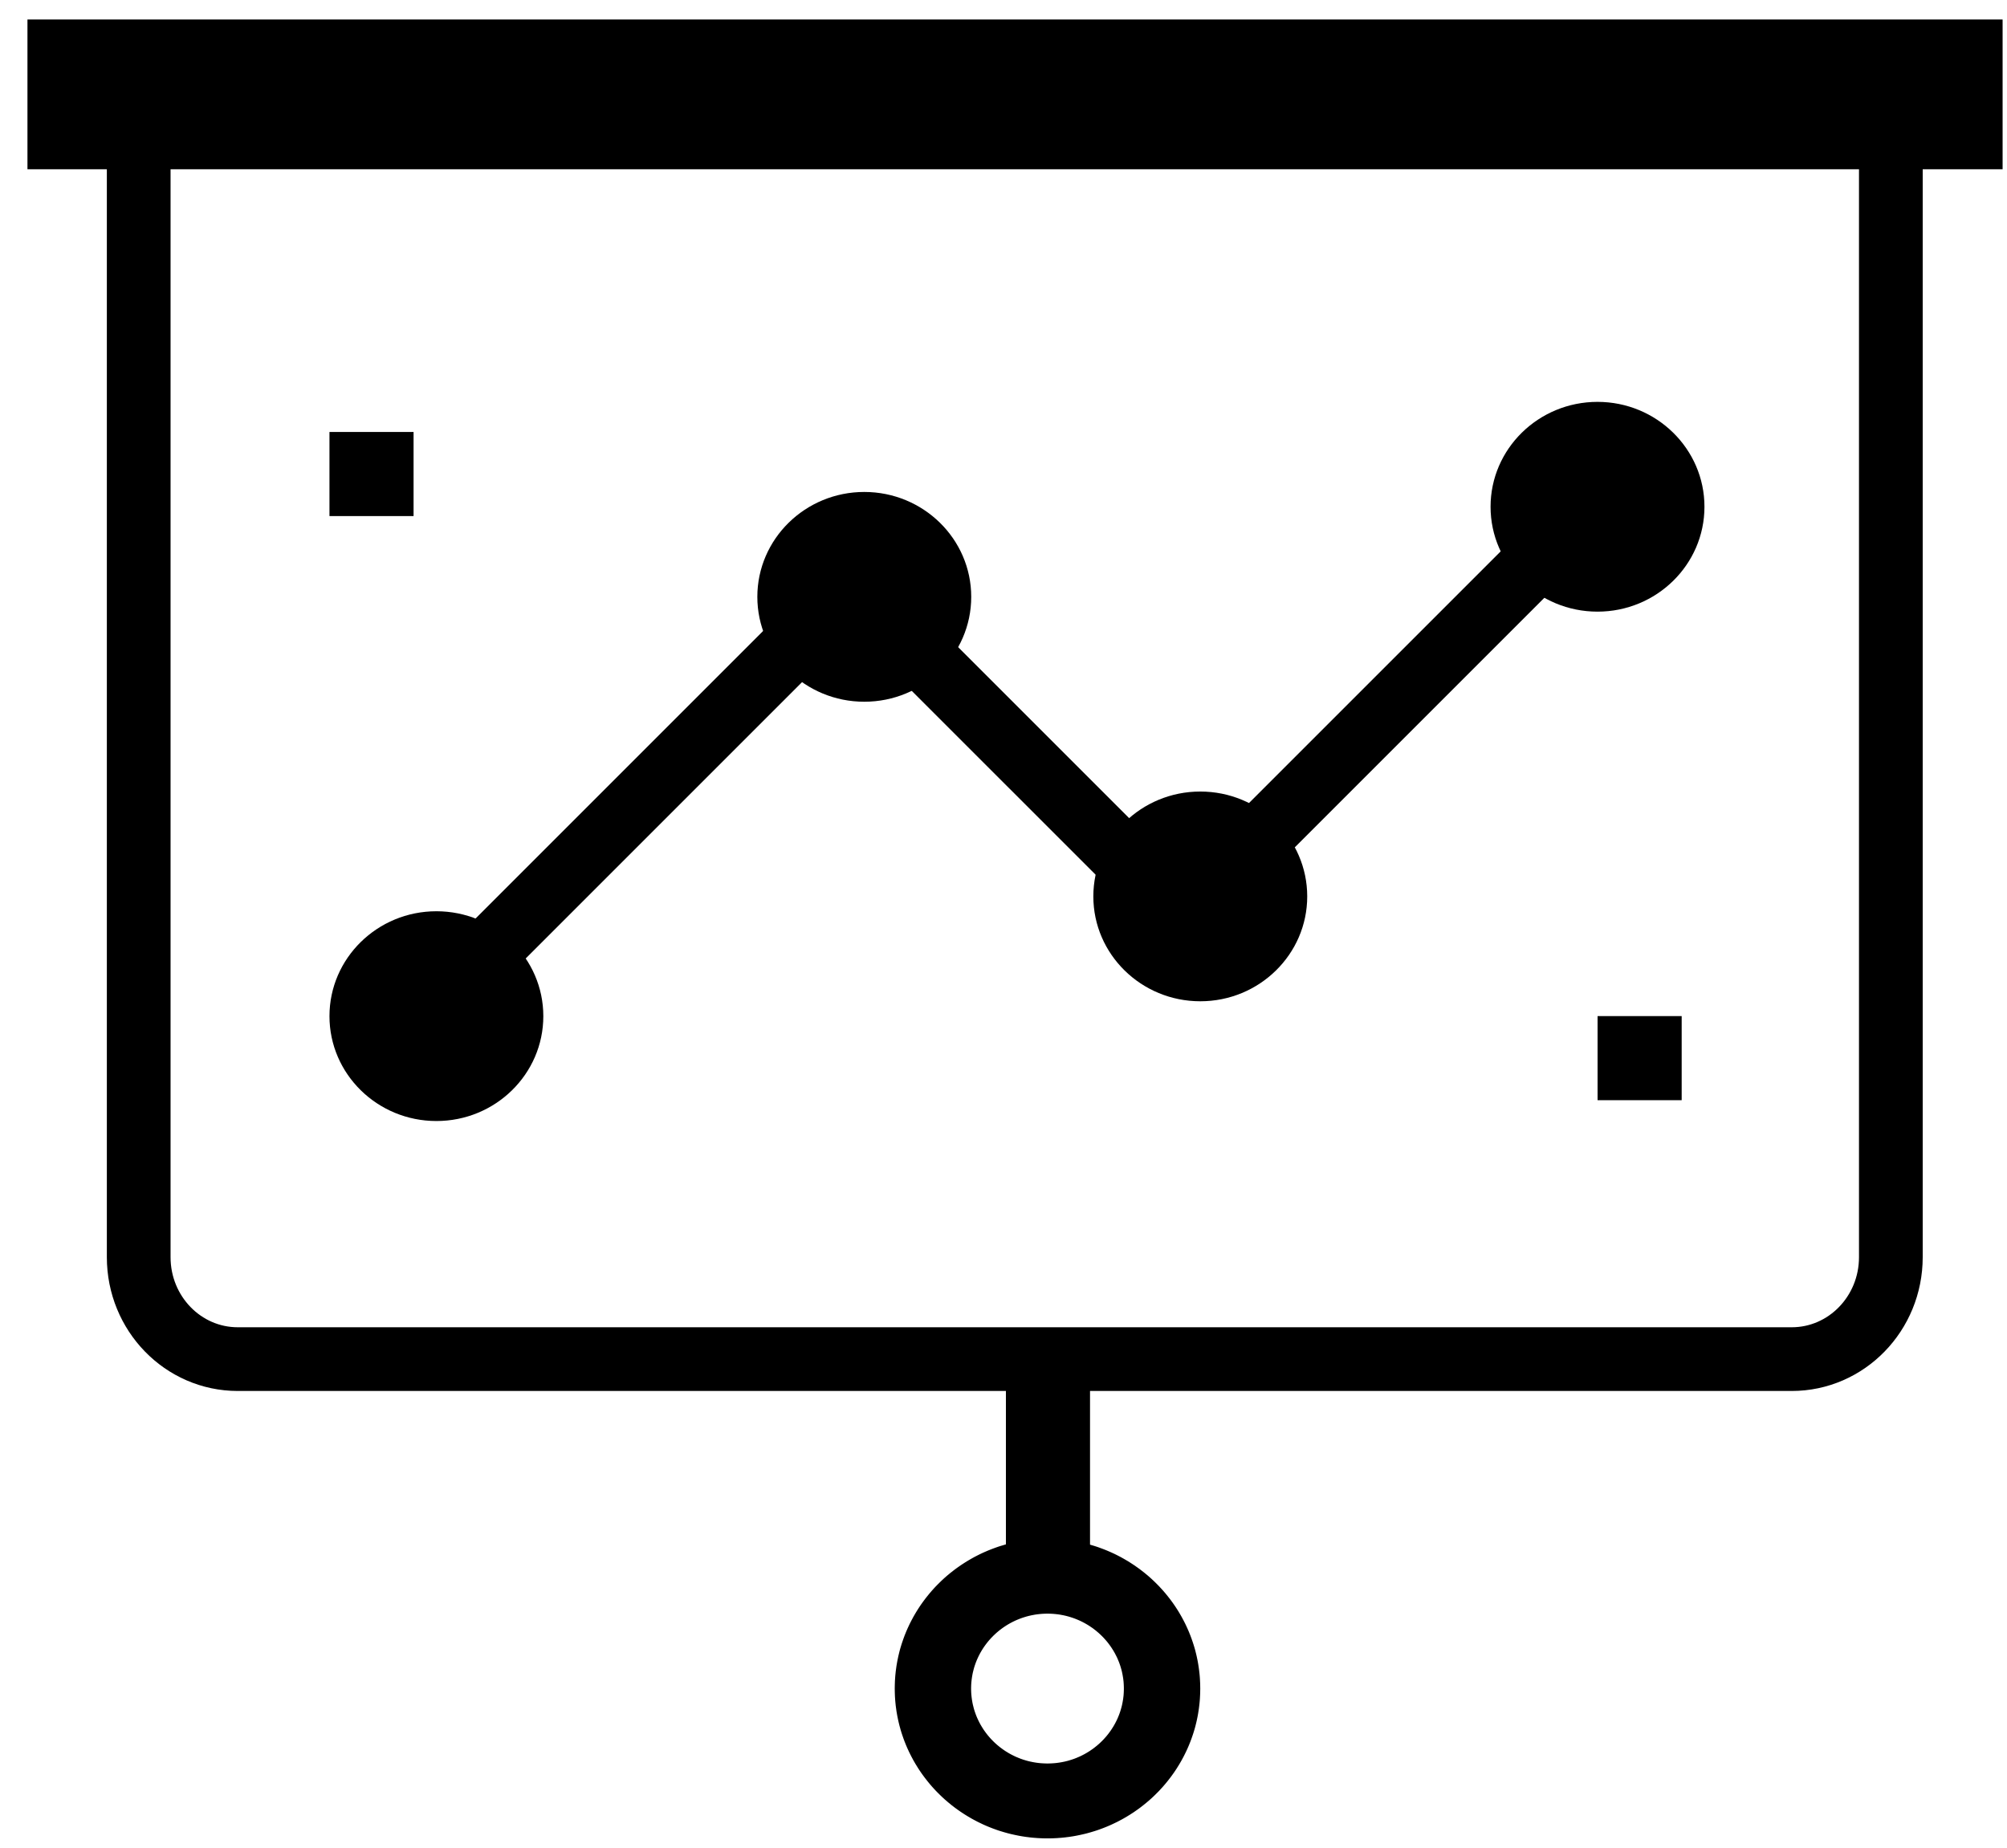 <svg width="63" height="58" viewBox="0 0 63 58" fill="none" xmlns="http://www.w3.org/2000/svg">
<path d="M13.24 31.935L26.761 18.414L37.088 28.74L50.267 15.562" stroke="black" stroke-width="2"/>
<path fill-rule="evenodd" clip-rule="evenodd" d="M32.943 48.303L33.004 48.304L33.065 48.306L33.127 48.309L33.188 48.312L33.248 48.316L33.309 48.321L33.37 48.327L33.43 48.333L33.49 48.34L33.55 48.348L33.61 48.357L33.669 48.366L33.728 48.376L33.787 48.387L33.846 48.398L33.904 48.41L33.963 48.423L34.02 48.437L34.078 48.451L34.136 48.466L34.193 48.481L34.249 48.498L34.306 48.515L34.362 48.532L34.418 48.55L34.474 48.569L34.529 48.589L34.584 48.609L34.639 48.63L34.693 48.651L34.747 48.673L34.801 48.696L34.854 48.719L34.907 48.743L34.96 48.767L35.012 48.792L35.064 48.818L35.116 48.845L35.167 48.871L35.218 48.899L35.268 48.927L35.318 48.956L35.368 48.985L35.417 49.014L35.466 49.045L35.514 49.076L35.562 49.107L35.61 49.139L35.657 49.172L35.704 49.205L35.75 49.238L35.796 49.272L35.841 49.307L35.886 49.342L35.931 49.377L35.975 49.414L36.019 49.45L36.062 49.487L36.105 49.525L36.147 49.563L36.189 49.602L36.23 49.641L36.271 49.681L36.311 49.721L36.351 49.761L36.391 49.802L36.429 49.844L36.468 49.886L36.506 49.928L36.543 49.971L36.58 50.014L36.616 50.058L36.652 50.102L36.687 50.147L36.722 50.191L36.756 50.237L36.79 50.283L36.823 50.329L36.856 50.376L36.888 50.423L36.919 50.47L36.95 50.518L36.98 50.566L37.01 50.615L37.039 50.664L37.068 50.714L37.096 50.763L37.123 50.814L37.15 50.864L37.176 50.915L37.202 50.966L37.227 51.018L37.251 51.07L37.275 51.122L37.298 51.175L37.321 51.228L37.342 51.281L37.364 51.335L37.384 51.389L37.404 51.443L37.423 51.498L37.442 51.553L37.46 51.608L37.477 51.663L37.494 51.719L37.51 51.775L37.525 51.831L37.539 51.888L37.553 51.945L37.566 52.002L37.578 52.059L37.59 52.117L37.601 52.175L37.611 52.233L37.62 52.291L37.629 52.349L37.637 52.408L37.644 52.467L37.651 52.526L37.657 52.585L37.662 52.645L37.666 52.705L37.669 52.764L37.672 52.824L37.674 52.885L37.675 52.945L37.676 53.005L37.675 53.066L37.674 53.126L37.672 53.186L37.669 53.246L37.666 53.306L37.662 53.366L37.657 53.425L37.651 53.485L37.644 53.544L37.637 53.603L37.629 53.661L37.62 53.72L37.611 53.778L37.601 53.836L37.59 53.894L37.578 53.952L37.566 54.009L37.553 54.066L37.539 54.123L37.525 54.18L37.51 54.236L37.494 54.292L37.477 54.348L37.46 54.403L37.442 54.458L37.423 54.513L37.404 54.568L37.384 54.622L37.364 54.676L37.342 54.73L37.321 54.783L37.298 54.836L37.275 54.889L37.251 54.941L37.227 54.993L37.202 55.044L37.176 55.096L37.15 55.147L37.123 55.197L37.096 55.248L37.068 55.297L37.039 55.347L37.01 55.396L36.98 55.444L36.95 55.493L36.919 55.541L36.888 55.588L36.856 55.635L36.823 55.682L36.79 55.728L36.756 55.774L36.722 55.819L36.687 55.864L36.652 55.909L36.616 55.953L36.58 55.997L36.543 56.04L36.506 56.083L36.468 56.125L36.429 56.167L36.391 56.209L36.351 56.25L36.311 56.29L36.271 56.33L36.23 56.37L36.189 56.409L36.147 56.448L36.105 56.486L36.062 56.523L36.019 56.56L35.975 56.597L35.931 56.633L35.886 56.669L35.841 56.704L35.796 56.739L35.75 56.773L35.704 56.806L35.657 56.839L35.61 56.872L35.562 56.904L35.514 56.935L35.466 56.966L35.417 56.996L35.368 57.026L35.318 57.055L35.268 57.084L35.218 57.112L35.167 57.139L35.116 57.166L35.064 57.193L35.012 57.218L34.96 57.243L34.907 57.268L34.854 57.292L34.801 57.315L34.747 57.338L34.693 57.36L34.639 57.381L34.584 57.402L34.529 57.422L34.474 57.442L34.418 57.461L34.362 57.479L34.306 57.496L34.25 57.513L34.193 57.529L34.136 57.545L34.078 57.56L34.02 57.574L33.963 57.587L33.904 57.6L33.846 57.612L33.787 57.624L33.728 57.635L33.669 57.645L33.61 57.654L33.55 57.663L33.49 57.67L33.43 57.678L33.37 57.684L33.309 57.69L33.248 57.694L33.188 57.699L33.127 57.702L33.065 57.705L33.004 57.707L32.943 57.708L32.881 57.708L32.819 57.708L32.758 57.707L32.697 57.705L32.635 57.702L32.574 57.699L32.513 57.694L32.453 57.69L32.392 57.684L32.332 57.678L32.272 57.67L32.212 57.663L32.152 57.654L32.093 57.645L32.034 57.635L31.975 57.624L31.916 57.612L31.858 57.6L31.799 57.587L31.741 57.574L31.684 57.56L31.626 57.545L31.569 57.529L31.512 57.513L31.456 57.496L31.399 57.479L31.343 57.461L31.288 57.442L31.233 57.422L31.177 57.402L31.123 57.381L31.069 57.36L31.014 57.338L30.961 57.315L30.907 57.292L30.854 57.268L30.802 57.243L30.75 57.218L30.698 57.193L30.646 57.166L30.595 57.139L30.544 57.112L30.494 57.084L30.444 57.055L30.394 57.026L30.345 56.996L30.296 56.966L30.248 56.935L30.2 56.904L30.152 56.872L30.105 56.839L30.058 56.806L30.012 56.773L29.966 56.739L29.921 56.704L29.875 56.669L29.831 56.633L29.787 56.597L29.743 56.56L29.7 56.523L29.657 56.486L29.615 56.448L29.573 56.409L29.532 56.37L29.491 56.33L29.451 56.29L29.411 56.25L29.371 56.209L29.332 56.167L29.294 56.125L29.256 56.083L29.219 56.04L29.182 55.997L29.146 55.953L29.11 55.909L29.075 55.864L29.04 55.819L29.006 55.774L28.972 55.728L28.939 55.682L28.906 55.635L28.874 55.588L28.843 55.541L28.812 55.493L28.782 55.444L28.752 55.396L28.723 55.347L28.694 55.297L28.666 55.248L28.639 55.197L28.612 55.147L28.586 55.096L28.56 55.044L28.535 54.993L28.511 54.941L28.487 54.889L28.464 54.836L28.441 54.783L28.42 54.73L28.398 54.676L28.378 54.622L28.358 54.568L28.339 54.513L28.32 54.458L28.302 54.403L28.285 54.348L28.268 54.292L28.253 54.236L28.237 54.18L28.223 54.123L28.209 54.066L28.196 54.009L28.184 53.952L28.172 53.894L28.161 53.836L28.151 53.778L28.141 53.72L28.133 53.661L28.125 53.603L28.117 53.544L28.111 53.485L28.105 53.425L28.1 53.366L28.096 53.306L28.092 53.246L28.09 53.186L28.088 53.126L28.087 53.066L28.086 53.005L28.087 52.945L28.088 52.885L28.09 52.824L28.092 52.764L28.096 52.705L28.1 52.645L28.105 52.585L28.111 52.526L28.117 52.467L28.125 52.408L28.133 52.349L28.141 52.291L28.151 52.233L28.161 52.175L28.172 52.117L28.184 52.059L28.196 52.002L28.209 51.945L28.223 51.888L28.237 51.831L28.252 51.775L28.268 51.719L28.285 51.663L28.302 51.608L28.32 51.553L28.339 51.498L28.358 51.443L28.378 51.389L28.398 51.335L28.42 51.281L28.441 51.228L28.464 51.175L28.487 51.122L28.511 51.07L28.535 51.018L28.56 50.966L28.586 50.915L28.612 50.864L28.639 50.814L28.666 50.763L28.694 50.714L28.723 50.664L28.752 50.615L28.782 50.566L28.812 50.518L28.843 50.47L28.874 50.423L28.906 50.376L28.939 50.329L28.972 50.283L29.006 50.237L29.04 50.191L29.075 50.147L29.11 50.102L29.146 50.058L29.182 50.014L29.219 49.971L29.256 49.928L29.294 49.886L29.332 49.844L29.371 49.802L29.411 49.761L29.451 49.721L29.491 49.681L29.532 49.641L29.573 49.602L29.615 49.563L29.657 49.525L29.7 49.487L29.743 49.45L29.787 49.414L29.831 49.377L29.876 49.342L29.921 49.307L29.966 49.272L30.012 49.238L30.058 49.205L30.105 49.172L30.152 49.139L30.2 49.107L30.248 49.076L30.296 49.045L30.345 49.014L30.394 48.985L30.444 48.956L30.494 48.927L30.544 48.899L30.595 48.871L30.646 48.845L30.698 48.818L30.75 48.792L30.802 48.767L30.854 48.743L30.907 48.719L30.961 48.696L31.014 48.673L31.069 48.651L31.123 48.63L31.177 48.609L31.233 48.589L31.288 48.569L31.343 48.55L31.399 48.532L31.456 48.515L31.512 48.498L31.569 48.481L31.626 48.466L31.684 48.451L31.741 48.437L31.799 48.423L31.858 48.41L31.916 48.398L31.975 48.387L32.034 48.376L32.093 48.366L32.152 48.357L32.212 48.348L32.272 48.34L32.332 48.333L32.392 48.327L32.453 48.321L32.513 48.316L32.574 48.312L32.635 48.309L32.697 48.306L32.758 48.304L32.819 48.303L32.881 48.303L32.943 48.303ZM32.849 50.654L32.818 50.655L32.787 50.656L32.757 50.657L32.726 50.659L32.695 50.661L32.665 50.664L32.635 50.666L32.604 50.67L32.574 50.673L32.544 50.677L32.515 50.681L32.485 50.686L32.456 50.691L32.426 50.697L32.397 50.702L32.368 50.708L32.339 50.715L32.31 50.721L32.282 50.728L32.253 50.736L32.225 50.743L32.196 50.752L32.168 50.76L32.14 50.769L32.112 50.778L32.085 50.787L32.057 50.797L32.03 50.807L32.003 50.817L31.976 50.828L31.949 50.839L31.922 50.85L31.895 50.862L31.869 50.873L31.843 50.886L31.817 50.898L31.791 50.911L31.765 50.924L31.74 50.938L31.714 50.951L31.689 50.965L31.664 50.98L31.639 50.994L31.615 51.009L31.59 51.024L31.566 51.04L31.542 51.055L31.518 51.072L31.494 51.088L31.471 51.104L31.448 51.121L31.425 51.138L31.402 51.156L31.379 51.173L31.357 51.191L31.335 51.209L31.313 51.228L31.291 51.246L31.27 51.265L31.248 51.285L31.227 51.304L31.207 51.324L31.186 51.343L31.166 51.364L31.146 51.384L31.126 51.405L31.106 51.425L31.087 51.447L31.068 51.468L31.049 51.489L31.031 51.511L31.012 51.533L30.994 51.555L30.977 51.578L30.959 51.6L30.942 51.623L30.925 51.646L30.909 51.669L30.892 51.693L30.876 51.716L30.86 51.74L30.845 51.764L30.83 51.788L30.815 51.812L30.801 51.837L30.786 51.862L30.772 51.886L30.759 51.911L30.745 51.937L30.732 51.962L30.719 51.988L30.707 52.013L30.695 52.039L30.683 52.065L30.671 52.092L30.66 52.118L30.649 52.145L30.639 52.171L30.628 52.198L30.619 52.225L30.609 52.252L30.6 52.279L30.591 52.307L30.582 52.334L30.574 52.362L30.566 52.39L30.559 52.418L30.552 52.446L30.545 52.474L30.538 52.503L30.532 52.531L30.526 52.56L30.521 52.589L30.516 52.617L30.511 52.647L30.507 52.676L30.503 52.705L30.499 52.734L30.496 52.764L30.493 52.794L30.49 52.824L30.488 52.854L30.486 52.884L30.485 52.914L30.484 52.944L30.483 52.975V53.006V53.036L30.484 53.067L30.485 53.097L30.486 53.127L30.488 53.158L30.49 53.188L30.493 53.217L30.496 53.247L30.499 53.277L30.503 53.306L30.507 53.336L30.511 53.365L30.516 53.394L30.521 53.423L30.526 53.452L30.532 53.48L30.538 53.509L30.545 53.537L30.552 53.565L30.559 53.593L30.566 53.621L30.574 53.649L30.582 53.677L30.591 53.705L30.6 53.732L30.609 53.759L30.619 53.786L30.628 53.813L30.639 53.84L30.649 53.867L30.66 53.893L30.671 53.92L30.683 53.946L30.695 53.972L30.707 53.998L30.719 54.024L30.732 54.049L30.745 54.075L30.759 54.1L30.772 54.125L30.786 54.15L30.801 54.174L30.815 54.199L30.83 54.223L30.845 54.247L30.86 54.271L30.876 54.295L30.892 54.319L30.909 54.342L30.925 54.365L30.942 54.388L30.959 54.411L30.977 54.434L30.994 54.456L31.012 54.478L31.031 54.5L31.049 54.522L31.068 54.543L31.087 54.565L31.106 54.586L31.126 54.607L31.146 54.627L31.166 54.648L31.186 54.668L31.207 54.688L31.227 54.707L31.248 54.727L31.27 54.746L31.291 54.765L31.313 54.784L31.335 54.802L31.357 54.82L31.379 54.838L31.402 54.856L31.425 54.873L31.448 54.89L31.471 54.907L31.494 54.923L31.518 54.94L31.542 54.956L31.566 54.972L31.59 54.987L31.615 55.002L31.639 55.017L31.664 55.032L31.689 55.046L31.714 55.06L31.74 55.074L31.765 55.087L31.791 55.1L31.817 55.113L31.843 55.126L31.869 55.138L31.895 55.15L31.922 55.161L31.949 55.172L31.976 55.184L32.003 55.194L32.03 55.205L32.057 55.215L32.085 55.224L32.112 55.234L32.14 55.243L32.168 55.251L32.196 55.26L32.225 55.268L32.253 55.276L32.281 55.283L32.31 55.29L32.339 55.297L32.368 55.303L32.397 55.309L32.426 55.315L32.456 55.32L32.485 55.325L32.515 55.33L32.544 55.334L32.574 55.338L32.604 55.342L32.635 55.345L32.665 55.348L32.695 55.35L32.726 55.352L32.757 55.354L32.787 55.355L32.818 55.356L32.849 55.357L32.881 55.357L32.912 55.357L32.943 55.356L32.974 55.355L33.005 55.354L33.035 55.352L33.066 55.35L33.097 55.348L33.127 55.345L33.157 55.342L33.187 55.338L33.217 55.334L33.247 55.33L33.276 55.325L33.306 55.32L33.335 55.315L33.364 55.309L33.394 55.303L33.423 55.297L33.452 55.29L33.48 55.283L33.509 55.276L33.537 55.268L33.565 55.26L33.593 55.251L33.621 55.243L33.649 55.234L33.677 55.224L33.704 55.215L33.732 55.205L33.759 55.194L33.786 55.184L33.813 55.172L33.839 55.161L33.866 55.15L33.892 55.138L33.919 55.126L33.945 55.113L33.971 55.1L33.996 55.087L34.022 55.074L34.047 55.06L34.072 55.046L34.097 55.032L34.122 55.017L34.147 55.002L34.171 54.987L34.196 54.972L34.219 54.956L34.243 54.94L34.267 54.923L34.291 54.907L34.314 54.89L34.337 54.873L34.359 54.856L34.382 54.838L34.404 54.82L34.427 54.802L34.448 54.784L34.47 54.765L34.492 54.746L34.513 54.727L34.534 54.707L34.555 54.688L34.575 54.668L34.596 54.648L34.616 54.627L34.636 54.607L34.655 54.586L34.674 54.565L34.693 54.543L34.712 54.522L34.731 54.5L34.749 54.478L34.767 54.456L34.785 54.434L34.802 54.411L34.819 54.388L34.836 54.365L34.853 54.342L34.869 54.319L34.885 54.295L34.901 54.271L34.916 54.247L34.931 54.223L34.947 54.199L34.961 54.174L34.975 54.15L34.989 54.125L35.003 54.1L35.016 54.075L35.029 54.049L35.042 54.024L35.055 53.998L35.067 53.972L35.079 53.946L35.09 53.92L35.101 53.893L35.112 53.867L35.123 53.84L35.133 53.813L35.143 53.786L35.152 53.759L35.162 53.732L35.17 53.705L35.179 53.677L35.187 53.649L35.195 53.621L35.203 53.593L35.21 53.565L35.217 53.537L35.223 53.509L35.229 53.48L35.235 53.452L35.24 53.423L35.245 53.394L35.25 53.365L35.255 53.336L35.259 53.306L35.262 53.277L35.266 53.247L35.269 53.217L35.271 53.188L35.273 53.158L35.275 53.127L35.276 53.097L35.277 53.067L35.278 53.036V53.006V52.975L35.277 52.944L35.276 52.914L35.275 52.884L35.273 52.854L35.271 52.824L35.269 52.794L35.266 52.764L35.262 52.734L35.259 52.705L35.255 52.676L35.25 52.647L35.245 52.617L35.24 52.589L35.235 52.56L35.229 52.531L35.223 52.503L35.217 52.474L35.21 52.446L35.203 52.418L35.195 52.39L35.187 52.362L35.179 52.334L35.17 52.307L35.162 52.279L35.152 52.252L35.143 52.225L35.133 52.198L35.123 52.171L35.112 52.145L35.101 52.118L35.09 52.092L35.079 52.065L35.067 52.039L35.055 52.013L35.042 51.988L35.029 51.962L35.016 51.937L35.003 51.911L34.989 51.886L34.975 51.862L34.961 51.837L34.947 51.812L34.931 51.788L34.916 51.764L34.901 51.74L34.885 51.716L34.869 51.693L34.853 51.669L34.836 51.646L34.819 51.623L34.802 51.6L34.785 51.578L34.767 51.555L34.749 51.533L34.731 51.511L34.712 51.489L34.693 51.468L34.674 51.447L34.655 51.425L34.636 51.405L34.616 51.384L34.596 51.364L34.575 51.343L34.555 51.324L34.534 51.304L34.513 51.285L34.492 51.265L34.47 51.246L34.448 51.228L34.427 51.209L34.404 51.191L34.382 51.173L34.359 51.156L34.337 51.138L34.314 51.121L34.291 51.104L34.267 51.088L34.243 51.072L34.219 51.055L34.196 51.04L34.171 51.024L34.147 51.009L34.122 50.994L34.097 50.98L34.072 50.965L34.047 50.951L34.022 50.938L33.996 50.924L33.971 50.911L33.945 50.898L33.919 50.886L33.892 50.873L33.866 50.862L33.839 50.85L33.813 50.839L33.786 50.828L33.759 50.817L33.732 50.807L33.704 50.797L33.677 50.787L33.649 50.778L33.621 50.769L33.593 50.76L33.565 50.752L33.537 50.743L33.508 50.736L33.48 50.728L33.452 50.721L33.423 50.715L33.394 50.708L33.364 50.702L33.335 50.697L33.306 50.691L33.276 50.686L33.247 50.681L33.217 50.677L33.187 50.673L33.157 50.67L33.127 50.666L33.097 50.664L33.066 50.661L33.035 50.659L33.005 50.657L32.974 50.656L32.943 50.655L32.912 50.654L32.881 50.654L32.849 50.654Z" fill="black"/>
<path fill-rule="evenodd" clip-rule="evenodd" d="M31.576 50.243H34.216V41.777H31.576V50.243Z" fill="black"/>
<path fill-rule="evenodd" clip-rule="evenodd" d="M4.354 39.464C4.354 41.232 5.746 42.664 7.464 42.664H56.243C57.961 42.664 59.354 41.232 59.354 39.464V3.98H4.354V39.464Z" stroke="black" stroke-width="2"/>
<path fill-rule="evenodd" clip-rule="evenodd" d="M27.13 15.443C28.983 15.443 30.487 16.919 30.487 18.736C30.487 20.553 28.983 22.028 27.13 22.028C25.278 22.028 23.773 20.553 23.773 18.736C23.773 16.919 25.278 15.443 27.13 15.443Z" fill="black"/>
<path fill-rule="evenodd" clip-rule="evenodd" d="M37.677 24.847C39.53 24.847 41.034 26.322 41.034 28.139C41.034 29.956 39.53 31.431 37.677 31.431C35.825 31.431 34.32 29.956 34.32 28.139C34.32 26.322 35.825 24.847 37.677 24.847Z" fill="black"/>
<path fill-rule="evenodd" clip-rule="evenodd" d="M50.146 12.615C51.998 12.615 53.503 14.091 53.503 15.908C53.503 17.725 51.998 19.2 50.146 19.2C48.293 19.2 46.789 17.725 46.789 15.908C46.789 14.091 48.293 12.615 50.146 12.615Z" fill="black"/>
<path fill-rule="evenodd" clip-rule="evenodd" d="M13.699 28.605C15.551 28.605 17.055 30.081 17.055 31.898C17.055 33.715 15.551 35.19 13.699 35.19C11.846 35.19 10.342 33.715 10.342 31.898C10.342 30.081 11.846 28.605 13.699 28.605Z" fill="black"/>
<path fill-rule="evenodd" clip-rule="evenodd" d="M50.148 34.536H52.788V31.896H50.148V34.536Z" fill="black"/>
<path fill-rule="evenodd" clip-rule="evenodd" d="M10.342 16.2H12.982V13.56H10.342V16.2Z" fill="black"/>
<rect x="0.862" y="0.612" width="62" height="4.701" fill="black"/>
</svg>
